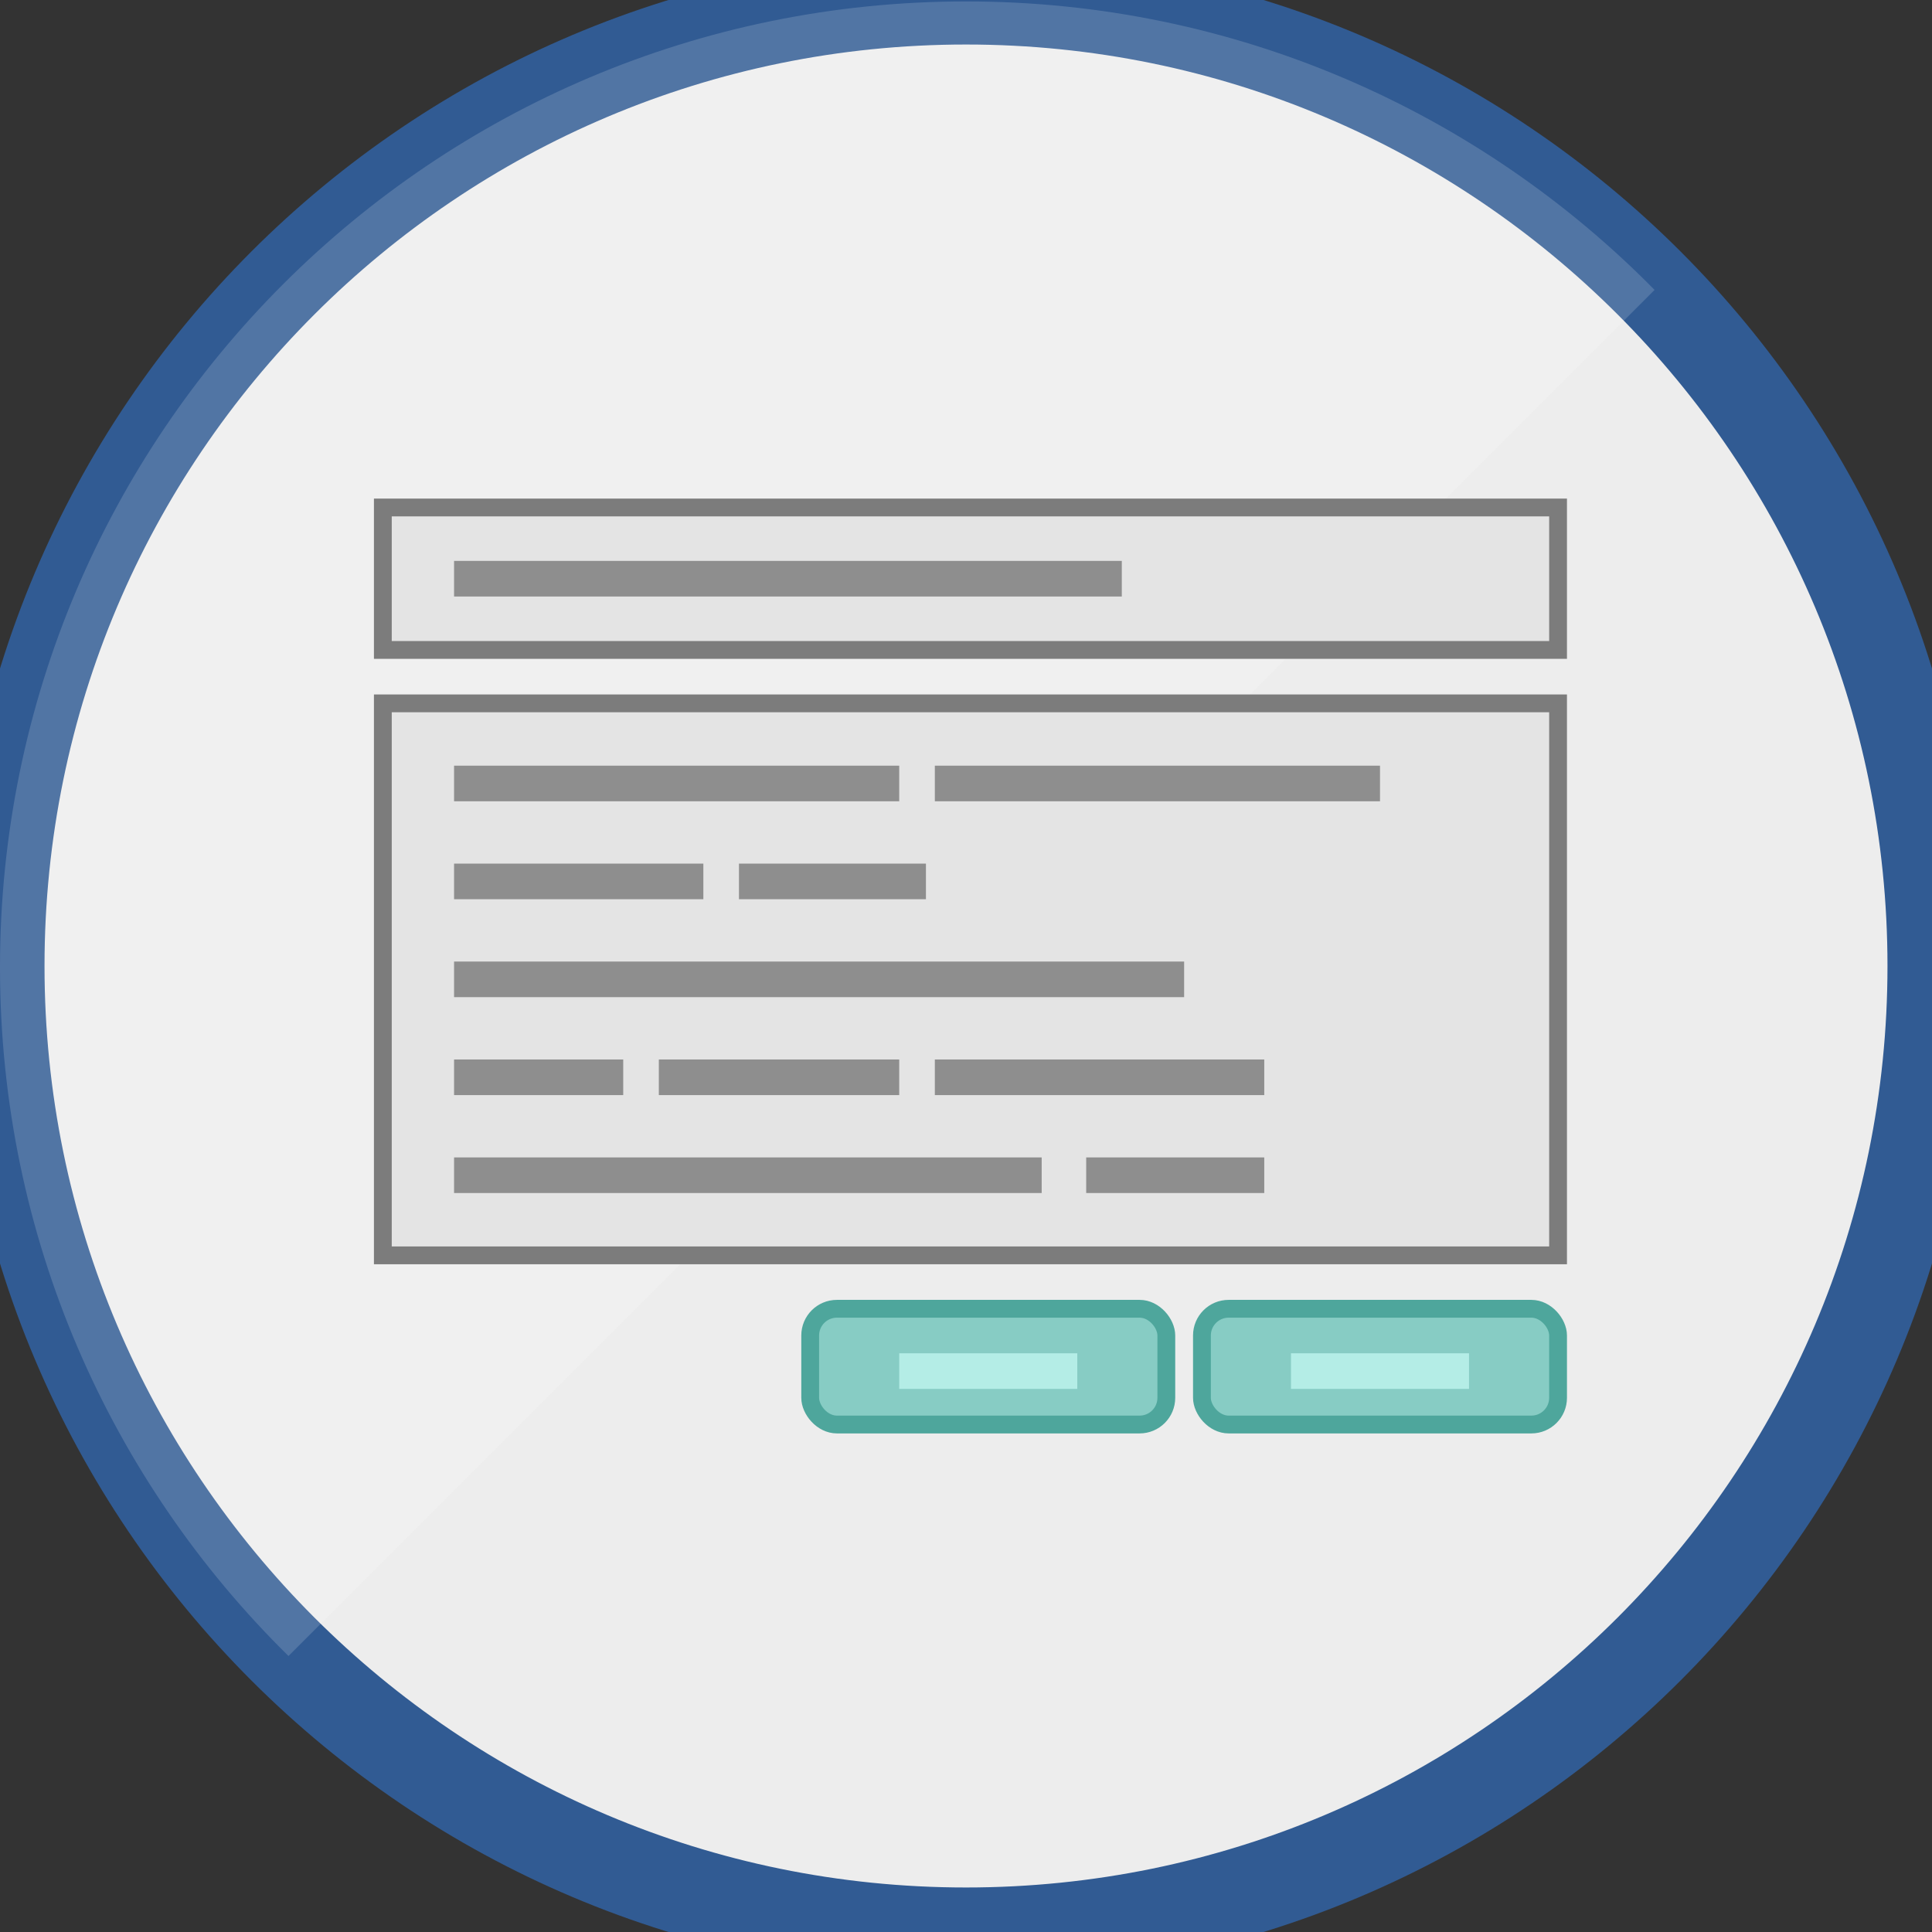 <?xml version="1.0" encoding="UTF-8" standalone="no"?>
<svg width="217px" height="217px" viewBox="0 0 217 217" version="1.1" xmlns="http://www.w3.org/2000/svg" xmlns:xlink="http://www.w3.org/1999/xlink" xmlns:sketch="http://www.bohemiancoding.com/sketch/ns">
    <rect x="0" y="0" width="217" height="217" fill="#333333" stroke="none"/>
    <!-- Generator: Sketch 3.0.2 (7799) - http://www.bohemiancoding.com/sketch -->
    <title>view.input.color</title>
    <description>Created with Sketch.</description>
    <defs></defs>
    <g id="assets" stroke="none" stroke-width="1" fill="none" fill-rule="evenodd" sketch:type="MSPage">
        <g id="view.input.color" sketch:type="MSLayerGroup">
            <path d="M108.5,217 C168.423,217 217,168.423 217,108.5 C217,48.577 168.423,0 108.5,0 C48.577,0 0,48.577 0,108.5 C0,168.423 48.577,217 108.5,217 Z" id="Oval-28" stroke="#315B93" stroke-width="10" fill="#EDEDED" sketch:type="MSShapeGroup"></path>
            <path d="M153.437,185.839 C173.438,166.158 185.839,138.777 185.839,108.5 C185.839,48.577 137.262,0 77.339,0 C47.062,0 19.682,12.402 0,32.402 L153.437,185.839 L153.437,185.839 Z" id="Oval-41" fill-opacity="0.157" fill="#FFFFFF" sketch:type="MSShapeGroup" transform="translate(93, 93) rotate(-90) translate(-93, -93) "></path>
            <g id="Group" transform="translate(43, 57)" sketch:type="MSShapeGroup">
                <rect id="Rectangle-102" stroke="#7C7C7C" stroke-width="2" fill="#E4E4E4" x="0" y="0" width="132" height="16"></rect>
                <rect id="Rectangle-102" stroke="#7C7C7C" stroke-width="2" fill="#E4E4E4" x="0" y="22" width="132" height="62"></rect>
                <rect id="Rectangle-102" stroke="#4EA69C" stroke-width="2" fill="#87CCC4" x="92" y="90" width="40" height="13" rx="3"></rect>
                <rect id="Rectangle-102" stroke="#4EA69C" stroke-width="2" fill="#87CCC4" x="48" y="90" width="40" height="13" rx="3"></rect>
                <rect id="Rectangle-130" fill="#B4EDE6" x="58" y="95" width="20" height="4"></rect>
                <rect id="Rectangle-131" fill="#B4EDE6" x="102" y="95" width="20" height="4"></rect>
                <g id="Group-2" transform="translate(8, 6)" fill="#8E8E8E">
                    <rect id="Rectangle-112" x="0" y="0" width="75" height="4"></rect>
                    <rect id="Rectangle-103" x="0" y="23" width="50" height="4"></rect>
                    <rect id="Rectangle-115" x="54" y="23" width="50" height="4"></rect>
                    <rect id="Rectangle-109" x="0" y="34" width="28" height="4"></rect>
                    <rect id="Rectangle-116" x="32" y="34" width="21" height="4"></rect>
                    <rect id="Rectangle-110" x="0" y="45" width="82" height="4"></rect>
                    <rect id="Rectangle-111" x="0" y="56" width="19" height="4"></rect>
                    <rect id="Rectangle-117" x="23" y="56" width="27" height="4"></rect>
                    <rect id="Rectangle-118" x="54" y="56" width="37" height="4"></rect>
                    <rect id="Rectangle-114" x="0" y="67" width="66" height="4"></rect>
                    <rect id="Rectangle-119" x="71" y="67" width="20" height="4"></rect>
                </g>
            </g>
        </g>
    </g>
</svg>